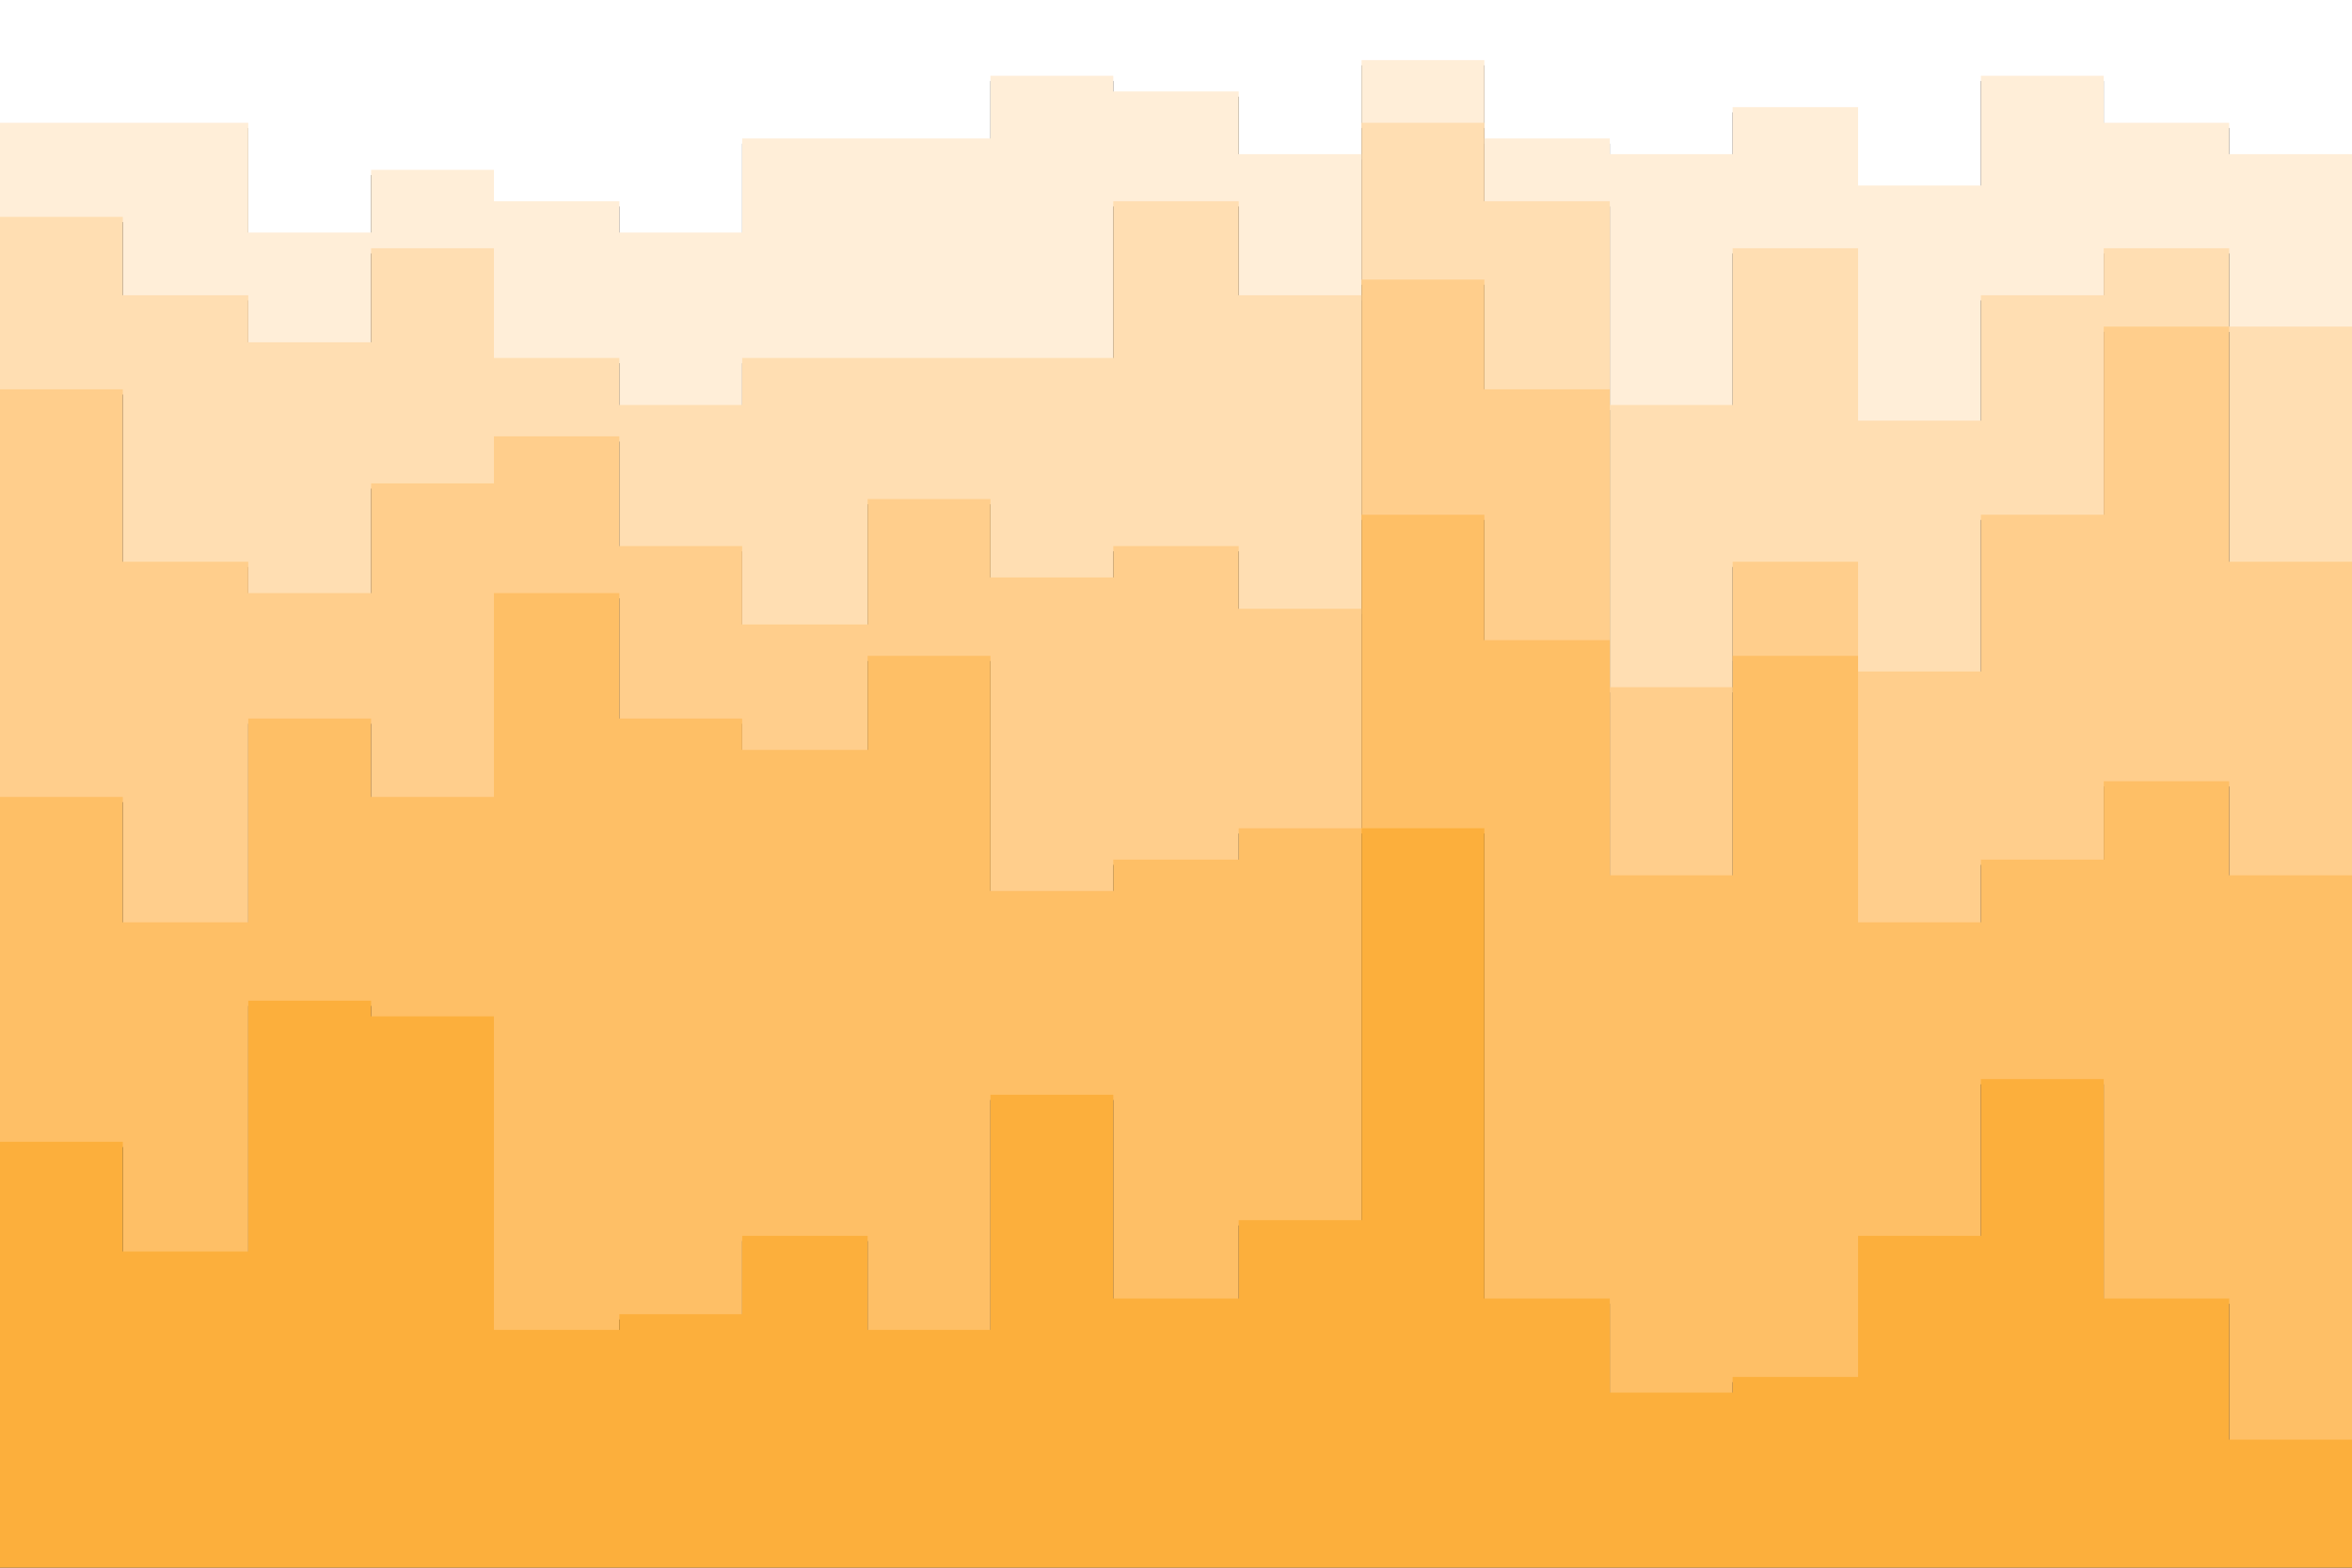 <svg id="visual" viewBox="0 0 900 600" width="900" height="600" xmlns="http://www.w3.org/2000/svg" xmlns:xlink="http://www.w3.org/1999/xlink" version="1.1"><rect x="0" y="0" width="900" height="600" fill="#333333" stroke="none"/><path d="M0 49L47 49L47 49L95 49L95 91L142 91L142 67L189 67L189 79L237 79L237 91L284 91L284 55L332 55L332 55L379 55L379 31L426 31L426 37L474 37L474 61L521 61L521 25L568 25L568 55L616 55L616 61L663 61L663 43L711 43L711 73L758 73L758 31L805 31L805 49L853 49L853 61L900 61L900 43L900 0L900 0L853 0L853 0L805 0L805 0L758 0L758 0L711 0L711 0L663 0L663 0L616 0L616 0L568 0L568 0L521 0L521 0L474 0L474 0L426 0L426 0L379 0L379 0L332 0L332 0L284 0L284 0L237 0L237 0L189 0L189 0L142 0L142 0L95 0L95 0L47 0L47 0L0 0Z" fill="#ffffff"></path><path d="M0 85L47 85L47 115L95 115L95 133L142 133L142 97L189 97L189 139L237 139L237 157L284 157L284 139L332 139L332 139L379 139L379 139L426 139L426 79L474 79L474 115L521 115L521 49L568 49L568 79L616 79L616 157L663 157L663 97L711 97L711 163L758 163L758 115L805 115L805 97L853 97L853 127L900 127L900 109L900 41L900 59L853 59L853 47L805 47L805 29L758 29L758 71L711 71L711 41L663 41L663 59L616 59L616 53L568 53L568 23L521 23L521 59L474 59L474 35L426 35L426 29L379 29L379 53L332 53L332 53L284 53L284 89L237 89L237 77L189 77L189 65L142 65L142 89L95 89L95 47L47 47L47 47L0 47Z" fill="#ffeed8"></path><path d="M0 151L47 151L47 217L95 217L95 229L142 229L142 187L189 187L189 169L237 169L237 211L284 211L284 241L332 241L332 193L379 193L379 223L426 223L426 211L474 211L474 235L521 235L521 109L568 109L568 151L616 151L616 265L663 265L663 217L711 217L711 259L758 259L758 199L805 199L805 127L853 127L853 217L900 217L900 217L900 107L900 125L853 125L853 95L805 95L805 113L758 113L758 161L711 161L711 95L663 95L663 155L616 155L616 77L568 77L568 47L521 47L521 113L474 113L474 77L426 77L426 137L379 137L379 137L332 137L332 137L284 137L284 155L237 155L237 137L189 137L189 95L142 95L142 131L95 131L95 113L47 113L47 83L0 83Z" fill="#ffdeb2"></path><path d="M0 307L47 307L47 355L95 355L95 277L142 277L142 307L189 307L189 229L237 229L237 277L284 277L284 289L332 289L332 253L379 253L379 343L426 343L426 331L474 331L474 319L521 319L521 199L568 199L568 247L616 247L616 337L663 337L663 253L711 253L711 355L758 355L758 331L805 331L805 301L853 301L853 337L900 337L900 253L900 215L900 215L853 215L853 125L805 125L805 197L758 197L758 257L711 257L711 215L663 215L663 263L616 263L616 149L568 149L568 107L521 107L521 233L474 233L474 209L426 209L426 221L379 221L379 191L332 191L332 239L284 239L284 209L237 209L237 167L189 167L189 185L142 185L142 227L95 227L95 215L47 215L47 149L0 149Z" fill="#ffce8c"></path><path d="M0 439L47 439L47 481L95 481L95 385L142 385L142 391L189 391L189 511L237 511L237 505L284 505L284 475L332 475L332 511L379 511L379 421L426 421L426 499L474 499L474 469L521 469L521 319L568 319L568 499L616 499L616 535L663 535L663 529L711 529L711 475L758 475L758 415L805 415L805 499L853 499L853 553L900 553L900 385L900 251L900 335L853 335L853 299L805 299L805 329L758 329L758 353L711 353L711 251L663 251L663 335L616 335L616 245L568 245L568 197L521 197L521 317L474 317L474 329L426 329L426 341L379 341L379 251L332 251L332 287L284 287L284 275L237 275L237 227L189 227L189 305L142 305L142 275L95 275L95 353L47 353L47 305L0 305Z" fill="#febf66"></path><path d="M0 601L47 601L47 601L95 601L95 601L142 601L142 601L189 601L189 601L237 601L237 601L284 601L284 601L332 601L332 601L379 601L379 601L426 601L426 601L474 601L474 601L521 601L521 601L568 601L568 601L616 601L616 601L663 601L663 601L711 601L711 601L758 601L758 601L805 601L805 601L853 601L853 601L900 601L900 601L900 383L900 551L853 551L853 497L805 497L805 413L758 413L758 473L711 473L711 527L663 527L663 533L616 533L616 497L568 497L568 317L521 317L521 467L474 467L474 497L426 497L426 419L379 419L379 509L332 509L332 473L284 473L284 503L237 503L237 509L189 509L189 389L142 389L142 383L95 383L95 479L47 479L47 437L0 437Z" fill="#fcaf3c"></path></svg>